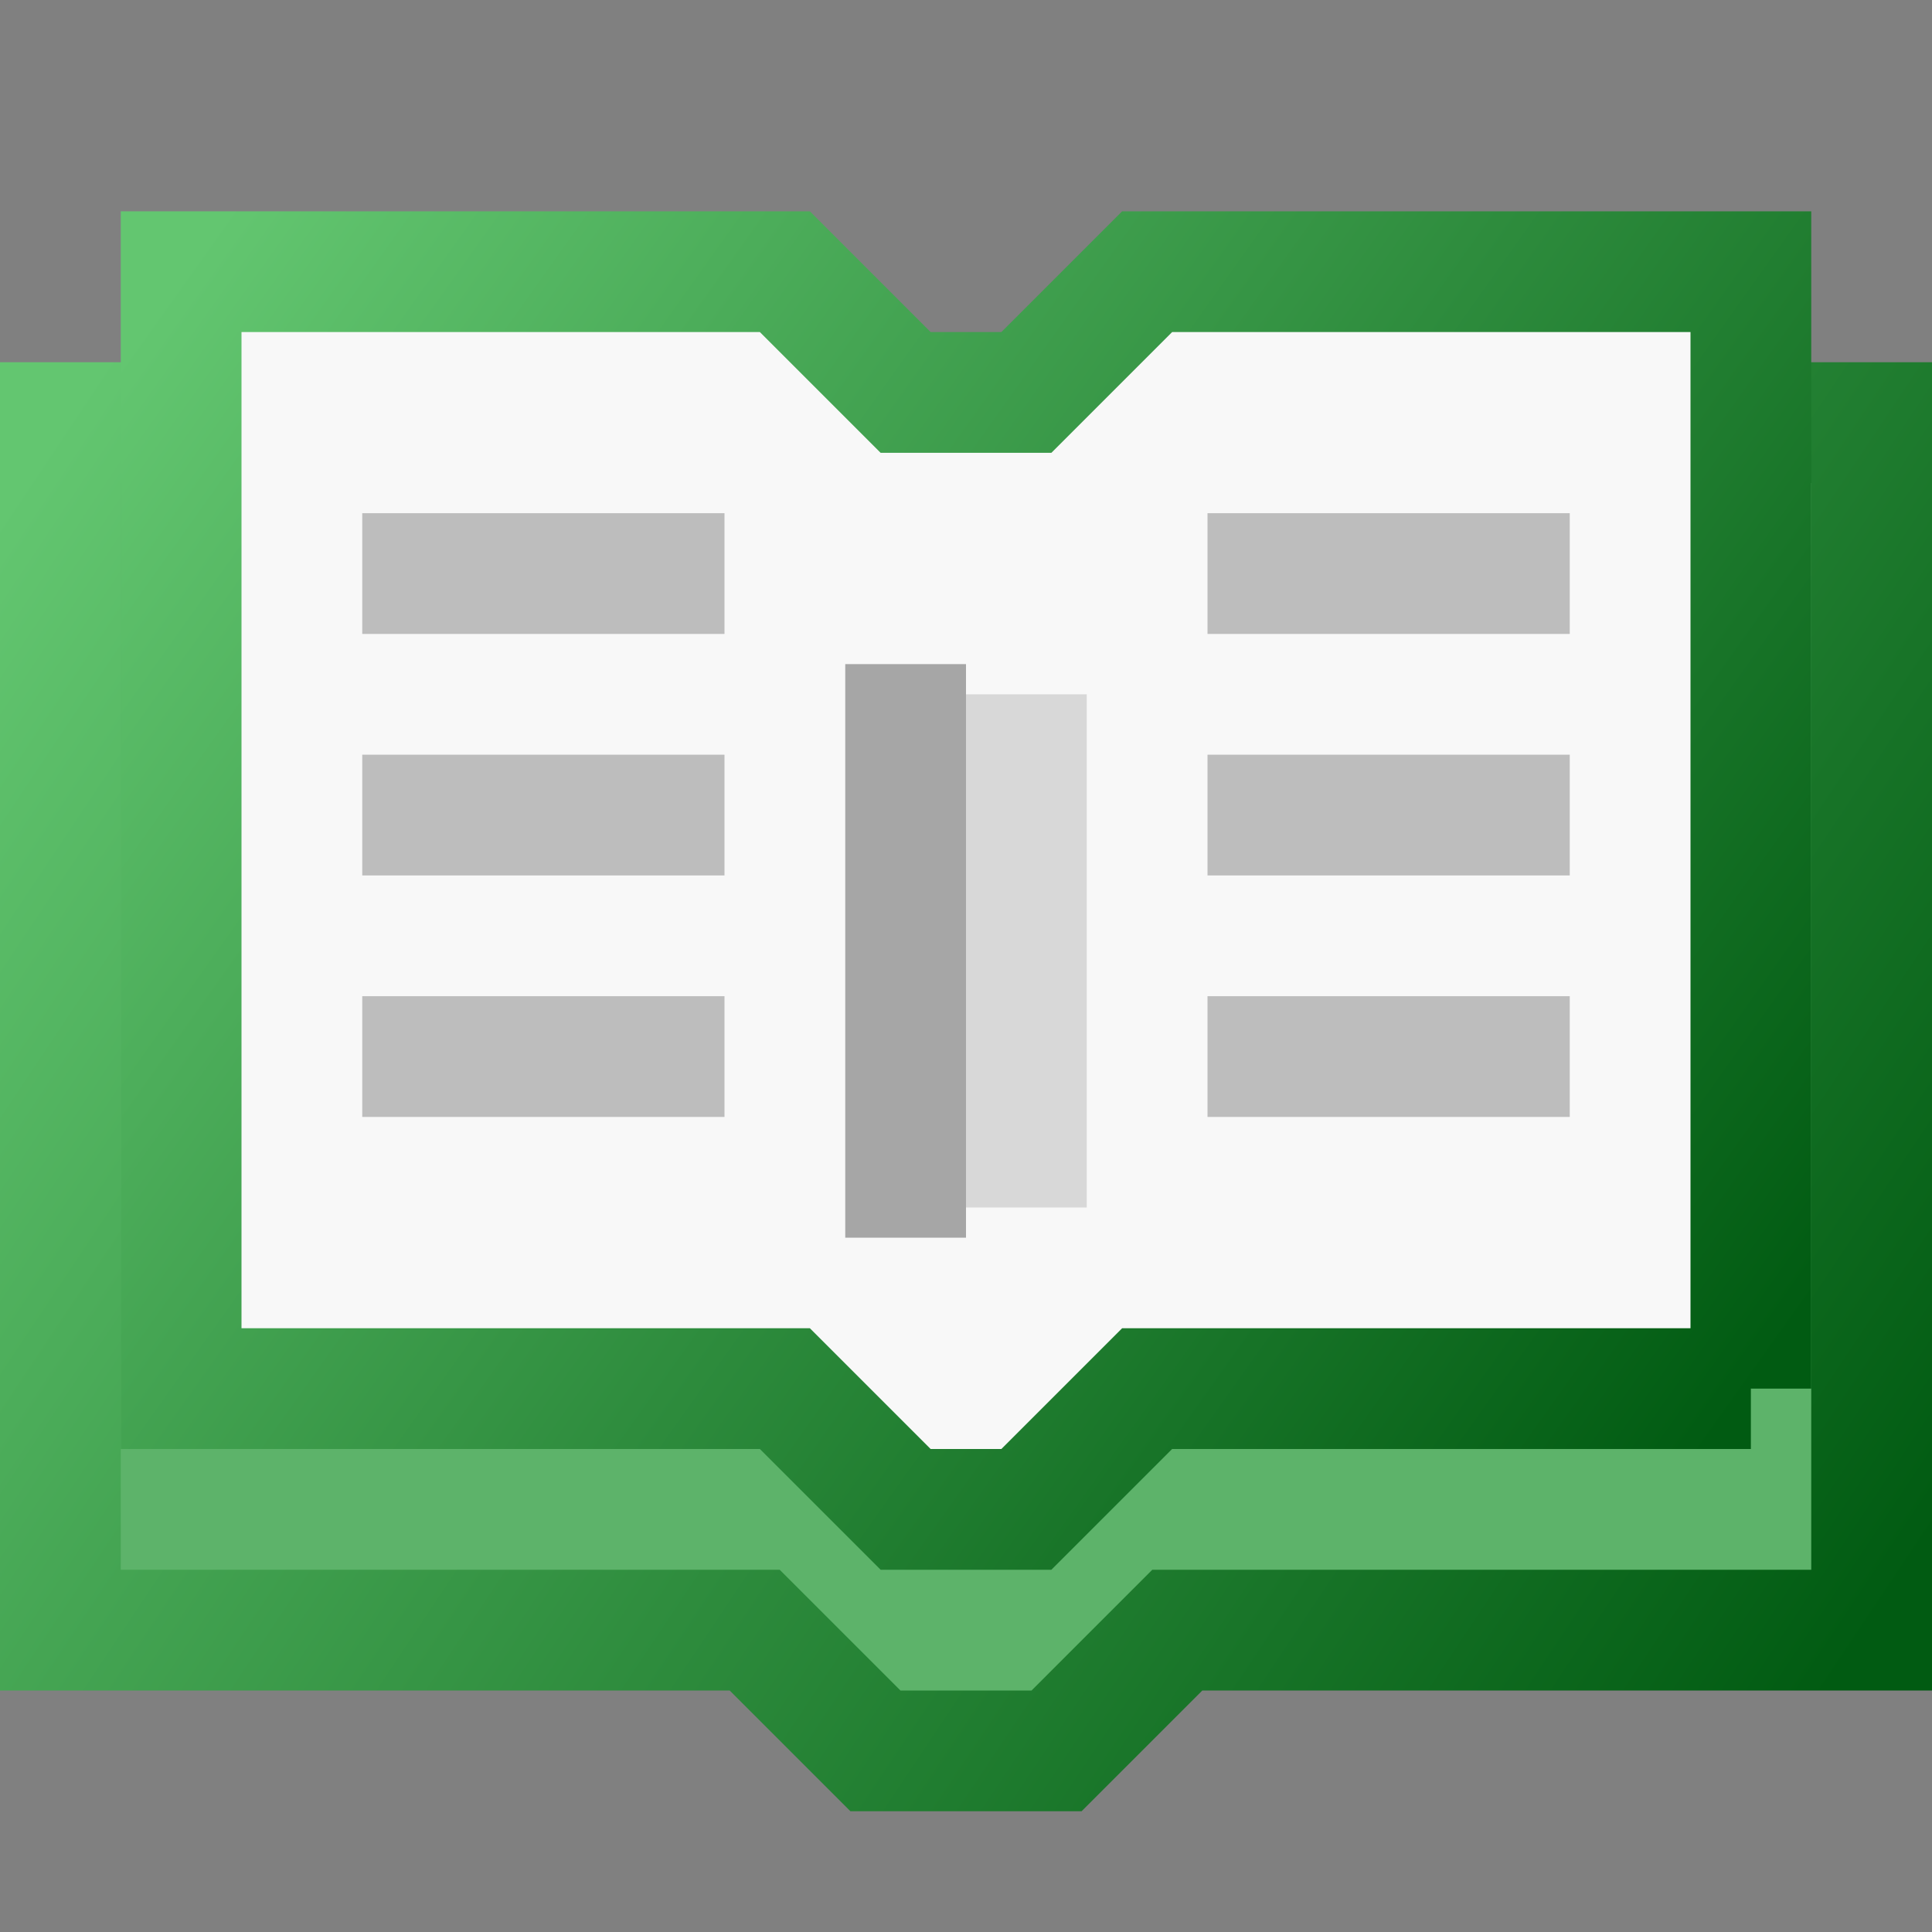 <?xml version="1.0" encoding="UTF-8" standalone="no"?>
<svg
   width="16"
   height="16"
   version="1.1"
   viewBox="0 0 16 16"
   id="svg9"
   sodipodi:docname="view-note-review.svg"
   inkscape:version="1.4 (e7c3feb100, 2024-10-09)"
   xmlns:inkscape="http://www.inkscape.org/namespaces/inkscape"
   xmlns:sodipodi="http://sodipodi.sourceforge.net/DTD/sodipodi-0.dtd"
   xmlns="http://www.w3.org/2000/svg"
   xmlns:svg="http://www.w3.org/2000/svg">
  <rect x="0" y="0" width="16" height="16" fill="#808080" stroke="none"/>
  <sodipodi:namedview
     id="namedview9"
     pagecolor="#ffffff"
     bordercolor="#000000"
     borderopacity="0.25"
     inkscape:showpageshadow="2"
     inkscape:pageopacity="0.0"
     inkscape:pagecheckerboard="0"
     inkscape:deskcolor="#d1d1d1"
     inkscape:zoom="49"
     inkscape:cx="7.9897959"
     inkscape:cy="8"
     inkscape:window-width="1920"
     inkscape:window-height="1007"
     inkscape:window-x="0"
     inkscape:window-y="0"
     inkscape:window-maximized="1"
     inkscape:current-layer="g9" />
  <defs
     id="defs4">
    <linearGradient
       id="linearGradient5010"
       x2="-3.969"
       y1="3.704"
       y2="1.058"
       gradientTransform="matrix(3.78 0 0 3.78 15.5 -.5)"
       gradientUnits="userSpaceOnUse">
      <stop
         stop-color="#012e5b"
         offset="0"
         id="stop1"
         style="stop-color:#015b12;stop-opacity:1;" />
      <stop
         stop-color="#6399c6"
         offset="1"
         id="stop2"
         style="stop-color:#63c670;stop-opacity:1;" />
    </linearGradient>
    <linearGradient
       id="linearGradient5018-3"
       x1="3.837"
       x2=".397"
       y1="3.043"
       y2=".595"
       gradientTransform="scale(3.78 3.78)"
       gradientUnits="userSpaceOnUse">
      <stop
         stop-color="#012e5b"
         offset="0"
         id="stop3"
         style="stop-color:#015b12;stop-opacity:1;" />
      <stop
         stop-color="#6399c6"
         offset="1"
         id="stop4"
         style="stop-color:#63c670;stop-opacity:1;" />
    </linearGradient>
  </defs>
  <g
     stroke-width="1px"
     id="g9">
    <path
       d="m 9.75,13.5 -1,1 h -1.5 l -1,-1 H 0.5 v -10 h 6 l 1,1 h 1 l 1,-1 h 6 v 10 z"
       fill="#5d8bb3"
       stroke="url(#linearGradient5010)"
       id="path4"
       sodipodi:nodetypes="ccccccccccccc"
       style="fill:#5db36a;fill-opacity:1" />
    <path
       d="m 14.5,11.5 h -5 l -1,1 h -1 l -1,-1 h -5 V 2.25 h 5 l 1,1 h 1 l 1,-1 h 5 v 9.25"
       fill="#f8f8f8"
       stroke="url(#linearGradient5018-3)"
       id="path5"
       sodipodi:nodetypes="ccccccccccccc" />
    <g
       fill="none"
       id="g8">
      <path
         d="m10 8.75h3m-3-2h3m-3-2h3m-10 4h3m-3-2h3m-3-2h3"
         stroke="#bdbdbd"
         id="path6" />
      <path
         d="m7.5 10.25v-4.75"
         stroke="#a6a6a6"
         id="path7" />
      <path
         d="m8.5 5.75v4.25"
         stroke="#d8d8d8"
         id="path8" />
    </g>
  </g>
</svg>
